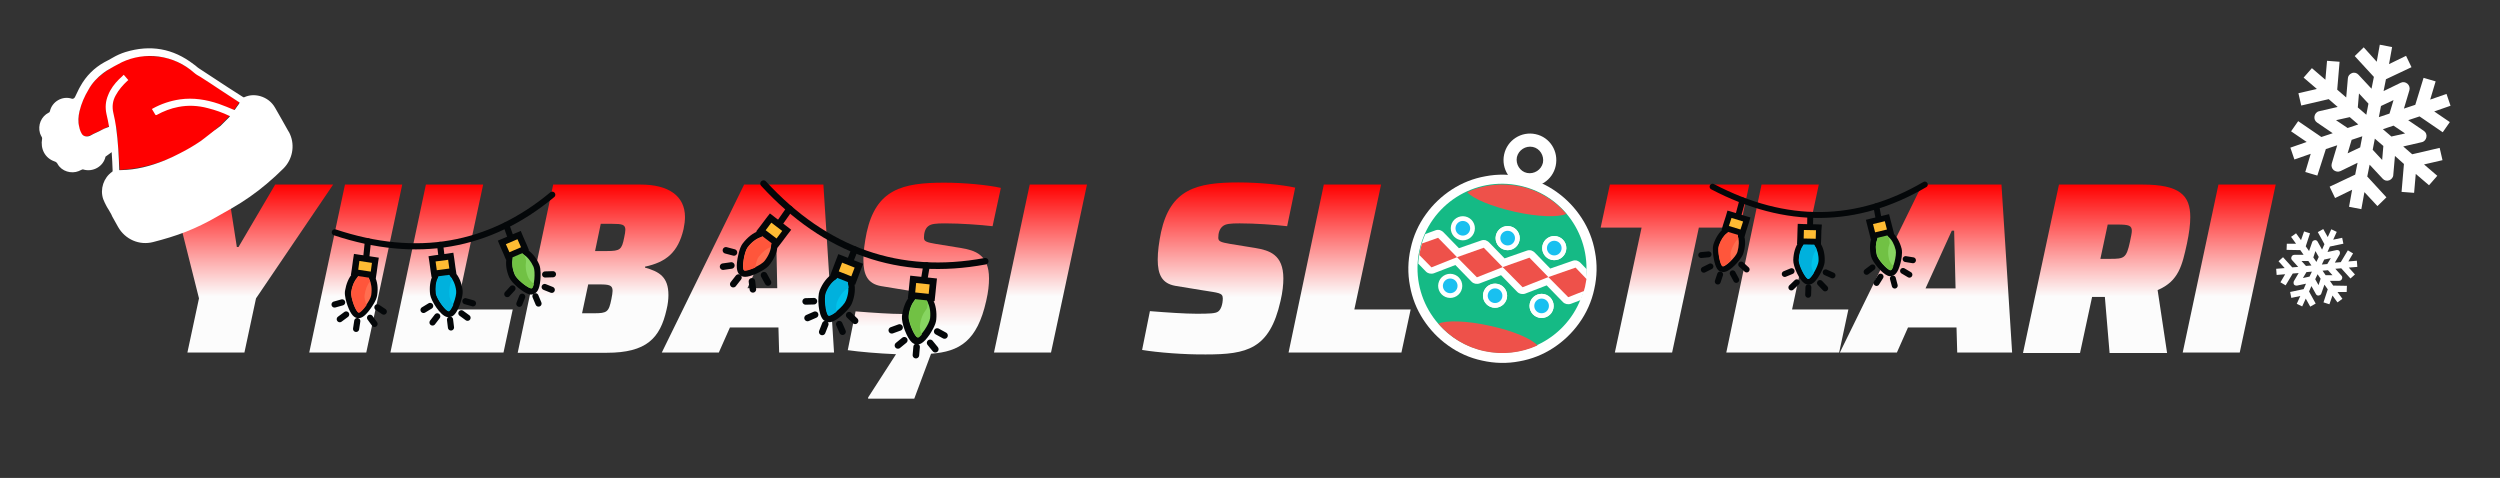 <?xml version="1.0" encoding="utf-8"?>
<!-- Generator: Adobe Illustrator 26.1.0, SVG Export Plug-In . SVG Version: 6.00 Build 0)  -->
<svg version="1.1" id="Layer_1" xmlns="http://www.w3.org/2000/svg" xmlns:xlink="http://www.w3.org/1999/xlink" x="0px" y="0px"
	 viewBox="0 0 1056.6 202" style="enable-background:new 0 0 1056.6 202;" xml:space="preserve">
<rect x="0" y="0" width="1056.6" height="202" fill="#333333" stroke="none"/>
<style type="text/css">
	.st0{fill:url(#SVGID_1_);}
	.st1{fill:url(#SVGID_00000004531676847951542400000018277861046883899542_);}
	.st2{fill:url(#SVGID_00000169533109982222228080000016774091653035339146_);}
	.st3{fill:url(#SVGID_00000054240519454606305560000017247755243387930815_);}
	.st4{fill:url(#SVGID_00000026157461839493302510000004556023373224543420_);}
	.st5{fill:url(#SVGID_00000000919850146324682640000017239563921954505646_);}
	.st6{fill:url(#SVGID_00000129167630567036702700000013945917784573917319_);}
	.st7{fill:url(#SVGID_00000041272971329393365490000017698268764188502461_);}
	.st8{fill:url(#SVGID_00000080171282218030371140000011887912232377499291_);}
	.st9{fill:url(#SVGID_00000023262267540207733960000001593863867580920482_);}
	.st10{fill:url(#SVGID_00000070086498064170047410000012096057722718791044_);}
	.st11{fill:url(#SVGID_00000081644057892042202430000001568706886344395139_);}
	.st12{fill:url(#SVGID_00000140007573864675606360000008694285792161579140_);}
	.st13{fill:url(#SVGID_00000083052201654984054810000013379892152588599460_);}
	.st14{fill:#FFFFFF;}
	.st15{fill:#FF0000;}
	.st16{fill:none;stroke:#040709;stroke-width:2.499;stroke-linecap:round;stroke-miterlimit:10;}
	.st17{fill:#87D561;}
	.st18{fill:#040709;}
	.st19{fill:#71C144;}
	.st20{fill:#FFBC33;}
	.st21{fill:#00C2EB;}
	.st22{fill:#00B1DD;}
	.st23{fill:#FF6E50;}
	.st24{fill:#FF563B;}
	.st25{fill:none;stroke:#040709;stroke-width:2.598;stroke-linecap:round;stroke-miterlimit:10;}
	.st26{fill:none;stroke:#040709;stroke-width:2.765;stroke-linecap:round;stroke-miterlimit:10;}
	.st27{fill:none;}
	.st28{fill:#15BA85;}
	.st29{fill:#EE514A;}
	.st30{fill:#19C0F0;}
</style>
<linearGradient id="SVGID_1_" gradientUnits="userSpaceOnUse" x1="106.417" y1="149.008" x2="106.417" y2="77.984">
	<stop  offset="0.334" style="stop-color:#FCFCFC"/>
	<stop  offset="1" style="stop-color:#FF0000"/>
</linearGradient>
<path class="st0" d="M84.1,126.1L72,78H96l4.1,26.4h0.7L116.3,78h24.5l-32.6,48.1l-4.9,22.9H79.2L84.1,126.1z"/>
<linearGradient id="SVGID_00000129898700097499240950000002510031343718761655_" gradientUnits="userSpaceOnUse" x1="150.302" y1="149.008" x2="150.302" y2="77.984">
	<stop  offset="0.334" style="stop-color:#FCFCFC"/>
	<stop  offset="1" style="stop-color:#FF0000"/>
</linearGradient>
<path style="fill:url(#SVGID_00000129898700097499240950000002510031343718761655_);" d="M145.8,78h24.2l-15.2,71h-24.1L145.8,78z"
	/>
<linearGradient id="SVGID_00000075138267433234553270000010873962497110509443_" gradientUnits="userSpaceOnUse" x1="190.866" y1="149.008" x2="190.866" y2="77.984">
	<stop  offset="0.334" style="stop-color:#FCFCFC"/>
	<stop  offset="1" style="stop-color:#FF0000"/>
</linearGradient>
<path style="fill:url(#SVGID_00000075138267433234553270000010873962497110509443_);" d="M180,78h24.2l-11.3,52.8h23.8l-3.9,18.2
	H165L180,78z"/>
<linearGradient id="SVGID_00000077304494319870086670000015235139036273552798_" gradientUnits="userSpaceOnUse" x1="254.142" y1="149.008" x2="254.142" y2="77.984">
	<stop  offset="0.334" style="stop-color:#FCFCFC"/>
	<stop  offset="1" style="stop-color:#FF0000"/>
</linearGradient>
<path style="fill:url(#SVGID_00000077304494319870086670000015235139036273552798_);" d="M233.8,78h37c11.6,0,18.7,4.7,18.7,13.7
	c0,1.5-0.2,3.2-0.6,5.1c-2.3,9.9-7.4,14-16.3,15.9v0.4c6.1,1.7,9.9,4,9.9,11.6c0,1.7-0.2,3.8-0.8,6.2c-2.7,12-8.4,18.2-25.3,18.2
	h-37.6L233.8,78z M251,132.4c5.6,0,6.3-0.5,7.4-6c0.3-1.5,0.5-2.7,0.5-3.5c0-2.3-1.3-2.7-5.4-2.7h-4.9l-2.6,12.2L251,132.4
	L251,132.4z M256.5,106.1c5.6,0,6.3-0.6,7.3-5.7c0.3-1.4,0.5-2.5,0.5-3.3c0-2.2-1.4-2.5-5.5-2.5h-4.9l-2.4,11.5H256.5z"/>
<linearGradient id="SVGID_00000145761921843634393850000012194679979669263235_" gradientUnits="userSpaceOnUse" x1="316.12" y1="149.008" x2="316.12" y2="77.984">
	<stop  offset="0.334" style="stop-color:#FCFCFC"/>
	<stop  offset="1" style="stop-color:#FF0000"/>
</linearGradient>
<path style="fill:url(#SVGID_00000145761921843634393850000012194679979669263235_);" d="M314.5,78H348l4.5,71h-23.2l-0.3-10.6
	h-20.5l-4.7,10.6h-24.1L314.5,78z M328.5,121.9L328,97.4h-1l-11.1,24.4H328.5z"/>
<linearGradient id="SVGID_00000166677622893353832720000013419216321027618717_" gradientUnits="userSpaceOnUse" x1="390.752" y1="168.544" x2="390.752" y2="77.31">
	<stop  offset="0.334" style="stop-color:#FCFCFC"/>
	<stop  offset="1" style="stop-color:#FF0000"/>
</linearGradient>
<path style="fill:url(#SVGID_00000166677622893353832720000013419216321027618717_);" d="M390.5,100.5c0,1.6,1.2,1.9,5.1,2.6
	l10.5,1.7c5.9,1,11.9,2.7,11.9,12.9c0,2.5-0.3,5.7-1.2,9.5c-3.8,16.9-11.2,21.4-23.3,22.3l-7.1,19h-19.5v-0.5l11.8-18.3
	c-7.4-0.3-15.4-1-20.4-1.7l3.3-16.4c7.4,0.6,15.1,1.1,19.7,1.1c5.5,0,8-0.1,9.1-0.9s2-3.1,2-5.6c0-2.4-1.8-2.3-8.5-3.4l-11.6-1.9
	c-5.5-1-7.4-4.6-7.4-11.1c0-3.3,0.5-7.2,1.4-11.6c4-18.1,14.9-21,32.7-21c8.7,0,18.7,1,24,2.2l-3.5,16.2c-5.1-0.6-13.5-1.2-20.1-1.2
	c-3.9,0-5.9,0.2-7.1,1.2C391,96.6,390.5,98.5,390.5,100.5z"/>
<linearGradient id="SVGID_00000000187853010043585750000001769775807703393957_" gradientUnits="userSpaceOnUse" x1="439.689" y1="149.008" x2="439.689" y2="77.984">
	<stop  offset="0.334" style="stop-color:#FCFCFC"/>
	<stop  offset="1" style="stop-color:#FF0000"/>
</linearGradient>
<path style="fill:url(#SVGID_00000000187853010043585750000001769775807703393957_);" d="M435.2,78h24.2l-15.2,71h-24.1L435.2,78z"
	/>
<linearGradient id="SVGID_00000132780475036644052660000009495640996035962039_" gradientUnits="userSpaceOnUse" x1="515.091" y1="149.874" x2="515.091" y2="77.214">
	<stop  offset="0.334" style="stop-color:#FCFCFC"/>
	<stop  offset="1" style="stop-color:#FF0000"/>
</linearGradient>
<path style="fill:url(#SVGID_00000132780475036644052660000009495640996035962039_);" d="M482.7,147.9l3.3-16.4
	c7.4,0.6,15.1,1.1,19.7,1.1c5.5,0,8-0.1,9.1-0.9c1.2-0.8,2-3.1,2-5.6c0-2.4-1.8-2.3-8.5-3.4l-11.6-1.9c-5.5-1-7.4-4.6-7.4-11.1
	c0-3.3,0.5-7.2,1.4-11.6c4-18.1,14.9-21,32.7-21c8.7,0,18.7,1,24,2.2L544,95.6c-5.1-0.6-13.5-1.2-20.1-1.2c-3.9,0-5.9,0.2-7.1,1.2
	c-1.4,1.1-1.9,2.9-1.9,4.9c0,1.6,1.2,1.9,5.1,2.6l10.5,1.7c5.9,1,11.9,2.7,11.9,12.9c0,2.5-0.3,5.7-1.2,9.5
	c-4.6,20.4-14.2,22.6-31.5,22.6C500.8,149.9,489.3,149,482.7,147.9z"/>
<linearGradient id="SVGID_00000023999913460796383720000002133371671148953748_" gradientUnits="userSpaceOnUse" x1="570.332" y1="149.008" x2="570.332" y2="77.984">
	<stop  offset="0.334" style="stop-color:#FCFCFC"/>
	<stop  offset="1" style="stop-color:#FF0000"/>
</linearGradient>
<path style="fill:url(#SVGID_00000023999913460796383720000002133371671148953748_);" d="M559.5,78h24.2l-11.3,52.8h23.8l-3.9,18.2
	h-47.7L559.5,78z"/>
<linearGradient id="SVGID_00000006680080781533192500000017780231702538579085_" gradientUnits="userSpaceOnUse" x1="707.856" y1="149.008" x2="707.856" y2="77.984">
	<stop  offset="0.334" style="stop-color:#FCFCFC"/>
	<stop  offset="1" style="stop-color:#FF0000"/>
</linearGradient>
<path style="fill:url(#SVGID_00000006680080781533192500000017780231702538579085_);" d="M693.8,96.2h-17.3l3.9-18.2h58.9l-3.9,18.2
	h-17.4L706.7,149h-24.2L693.8,96.2z"/>
<linearGradient id="SVGID_00000159461858979265815280000006835265534440864933_" gradientUnits="userSpaceOnUse" x1="755.302" y1="149.008" x2="755.302" y2="77.984">
	<stop  offset="0.334" style="stop-color:#FCFCFC"/>
	<stop  offset="1" style="stop-color:#FF0000"/>
</linearGradient>
<path style="fill:url(#SVGID_00000159461858979265815280000006835265534440864933_);" d="M744.5,78h24.2l-11.3,52.8h23.8l-3.9,18.2
	h-47.7L744.5,78z"/>
<linearGradient id="SVGID_00000088843442361407450190000014999619102691924116_" gradientUnits="userSpaceOnUse" x1="814.055" y1="149.008" x2="814.055" y2="77.984">
	<stop  offset="0.334" style="stop-color:#FCFCFC"/>
	<stop  offset="1" style="stop-color:#FF0000"/>
</linearGradient>
<path style="fill:url(#SVGID_00000088843442361407450190000014999619102691924116_);" d="M812.4,78h33.5l4.5,71h-23.2l-0.3-10.6
	h-20.5l-4.7,10.6h-24.1L812.4,78z M826.5,121.9l-0.6-24.4h-1l-11.1,24.4H826.5z"/>
<linearGradient id="SVGID_00000024715477917117855450000007095443717968834222_" gradientUnits="userSpaceOnUse" x1="890.371" y1="149.104" x2="890.371" y2="77.984">
	<stop  offset="0.334" style="stop-color:#FCFCFC"/>
	<stop  offset="1" style="stop-color:#FF0000"/>
</linearGradient>
<path style="fill:url(#SVGID_00000024715477917117855450000007095443717968834222_);" d="M870.2,78h35.3c15.7,0,20.2,4.5,20.2,13.8
	c0,3.1-0.5,6.8-1.4,11.1c-2,9.1-3.4,15.9-12.4,19.7l4,26.6h-24.3l-2-23.7h-1.8h-3.6l-5.1,23.7h-24.1L870.2,78z M891.9,109.4
	c5.9,0,6.8-0.3,8.3-7.2c0.4-2,0.8-3.7,0.8-4.6c0-2.3-1.3-2.7-6-2.7h-4.2l-3.1,14.5C887.7,109.4,891.9,109.4,891.9,109.4z"/>
<linearGradient id="SVGID_00000107557564550220520700000000123648623742701953_" gradientUnits="userSpaceOnUse" x1="942.148" y1="149.008" x2="942.148" y2="77.984">
	<stop  offset="0.334" style="stop-color:#FCFCFC"/>
	<stop  offset="1" style="stop-color:#FF0000"/>
</linearGradient>
<path style="fill:url(#SVGID_00000107557564550220520700000000123648623742701953_);" d="M937.6,78h24.2l-15.2,71h-24.1L937.6,78z"
	/>
<g>
	<path class="st14" d="M91,54.9c-0.8,0.7-1.5,1.3-2.3,1.9c0.6,0.8,1.3,1.5,1.8,2.3c0.8-0.7,1.5-1.3,2.4-1.9
		C92.4,56.3,91.7,55.7,91,54.9z"/>
	<path class="st14" d="M56.6,31.9c0.8-0.6,1.5-1.1,2.3-1.5c-0.5-0.9-1-1.7-1.4-2.6c-0.9,0.6-1.7,1.2-2.7,1.7
		C55.4,30.3,56,31.1,56.6,31.9z"/>
	<path class="st15" d="M101.2,43.2c0,0-3.2,4.8-5.6,7.2c-2.4,2.4-17.9,19.8-44.9,21.4c0,0-1.2-15.6-1.5-17.9l-3.1-0.5
		c0,0-2.2,1.1-5.5,2.6c-3.3,1.5-5.9,3.7-7.2-2.2s2-13.7,5.3-18.1s14.1-12,21.3-12c7.1,0.1,11.8-0.4,20.7,5.8
		C89.6,35.6,101.2,43.2,101.2,43.2z"/>
	<path class="st14" d="M23,68.2c0.7,0.2,1.1,0.6,1.4,1.2c1.7,3,5.7,4.2,8.9,2.9c0.5-0.2,0.9-0.5,1.3-0.6c0.1-0.1,0.4-0.1,0.5-0.1
		c4.1,1.3,8.6-1.2,9.5-5.4l1.8-1.3l0.8-0.6c0.2,2.6,0.3,5.2,0.4,7.8c0,0.2,0,0.4-0.2,0.5c-3.6,2.5-5.2,7.3-3.8,11.5
		c0.4,1.1,0.9,2,1.4,3c0.3,0.5,0.6,1.1,0.9,1.5c1.1,1.8,1.4,2.5,1.5,2.8c0,0.1,0.1,0.1,0.1,0.2c0.8,1.4,1.6,2.9,2.4,4.3
		c3,5.3,9,7.9,14.8,6.4c4.7-1.2,9.4-2.6,14-4.4c4.3-1.7,8.6-3.8,12.6-6.1c2.2-1.3,4.5-2.5,6.7-3.8c5.2-3,10.1-6.4,14.7-10.3
		c2.5-2.1,4.9-4.3,7.1-6.5c3.8-3.8,4.9-9.6,2.8-14.4c-0.2-0.5-0.5-1.1-0.8-1.5c-1.8-3.3-3.7-6.5-5.5-9.7c-1.4-2.5-3.6-4.2-6.4-5
		c-2.3-0.6-4.5-0.5-6.7,0.5c-0.1,0.1-0.3,0-0.5-0.1c-2.1-1.3-4.2-2.7-6.4-4.1c-4-2.7-8.2-5.3-12.2-8c-0.8-0.5-1.4-1.2-2.2-1.7
		C73.1,20.4,63.5,18.8,53,22c-1.9,0.6-3.7,1.4-5.4,2.4c-1.2,0.7-2.3,1.3-3.5,1.9c-4.3,2.4-7.7,5.8-10.1,10.1
		c-0.9,1.5-1.5,3.1-2.3,4.6c-0.3,0.6-0.9,0.9-1.4,0.7c-3.9-1.3-8.3,1.2-9.2,5.3c-0.1,0.3-0.2,0.5-0.5,0.6c-3.2,1.6-4.7,5.3-3.7,8.7
		c0.2,0.6,0.5,1.2,0.8,1.7c0.1,0.2,0.1,0.4,0.1,0.6C17,62.9,19,66.8,23,68.2z M33.5,53.7c-0.6-2.3-0.4-4.5,0.1-6.7
		c0.8-3.3,2.1-6.3,3.8-9.1c1.5-2.8,3.7-5.1,6.2-7c0.5-0.4,1-0.7,1.4-1c2.2-1.3,4.3-2.5,6.5-3.6c4.9-2.3,10.2-3.1,15.6-2.4
		c5.7,0.8,10.7,3.1,15,6.9c0.8,0.7,1.7,1.2,2.6,1.7c2.7,1.7,5.4,3.5,8.1,5.3c2.7,1.7,5.4,3.6,8.1,5.3c0.1,0.1,0.2,0.2,0.4,0.3
		c-0.4,0.6-0.7,1.2-1.1,1.6c-0.3,0.4-0.6,0.9-0.9,1.3c-0.1,0.2-0.3,0.2-0.5,0.1c-2.1-0.9-4.1-1.7-6.3-2.5
		c-5.3-1.8-10.8-2.7-16.4-1.9c-4.1,0.6-8,1.9-11.6,3.9c-0.3,0.1-0.3,0.3-0.1,0.5c0.4,0.7,0.8,1.3,1.2,2c0.2,0.3,0.3,0.3,0.6,0.2
		c2.9-1.6,6-2.8,9.2-3.4c4.1-0.8,8.3-0.6,12.4,0.5c3.2,0.8,6.3,1.9,9.2,3.3c0,0,0.1,0,0.2,0.1c-0.1,0.2-0.3,0.3-0.4,0.5
		c-1.4,1.4-2.8,2.8-3.6,3.6c-2.3,1.7-6.9,5.3-6.9,5.3c-0.6,0.4-1.1,0.8-1.6,1.2c-2.8,1.9-5.7,3.6-8.7,5.1c-2.1,1.1-4.2,2.1-6.4,3
		c-6,2.4-12,4-18.5,4.1c-0.2,0-0.4,0-0.6,0c0,0,0,0-0.1,0c0-0.1,0-0.1,0-0.2c-0.2-6-0.5-11.8-1.3-17.7c-0.3-2.1-0.7-4.2-1.2-6.3
		c-0.6-2.6-0.3-5.1,1-7.4c1.3-2.4,3-4.3,4.9-6.1c0.1-0.1,0.3-0.2,0.4-0.3c0,0,0,0,0-0.1c-0.6-0.8-1.3-1.4-1.9-2.2
		c-0.7,0.7-1.3,1.3-2,1.9c-1.9,1.9-3.6,4.1-4.6,6.7c-1.1,2.6-1.3,5.2-0.7,8c0.4,1.7,0.8,3.6,1.1,5.4L44,54.4
		c-0.1-0.1-0.3,0.3-0.4,0.2c-0.1,0.1-0.3,0.1-0.4,0.2c-1.5,0.9-3.3,1.5-4.8,2.4c-1.3,0.8-3.1,0.6-3.8-0.6
		C34,55.6,33.7,54.7,33.5,53.7z"/>
</g>
<path class="st14" d="M977.1,28.8l-3.5,4l5.6,4.8l-7.8,1.8l1.2,5.2l11.6-2.7l3.8,3.3l-7.8,1.8c-1.1,0.2-1.8,1.1-2,2.1
	c-0.2,1.1,0.2,2.1,1.1,2.7l6.6,4.5l-4.8,1.6l-9.8-6.7l-3,4.3l6.6,4.5l-6.9,2.4l1.7,5l6.9-2.4l-2.3,7.7l5.1,1.5L983,63l4.8-1.6
	l-2.3,7.7c-0.3,1,0,2.1,0.8,2.8c0.4,0.3,0.8,0.5,1.3,0.6c0.6,0.1,1.2,0,1.6-0.2l7.2-3.5l-1,5l-10.8,5.1l2.3,4.8l7.2-3.5l-1.3,7.2
	l5.2,1l1.3-7.2l5.5,5.9l3.8-3.7l-8.1-8.8l1-5l5.5,5.9c0.7,0.8,1.8,1.1,2.8,0.7c1-0.4,1.7-1.3,1.7-2.3l0.7-8l3.8,3.4l-1,11.8l5.3,0.4
	l0.7-8l5.6,4.8l3.5-4l-5.6-4.8l7.8-1.8l-1.2-5.2l-11.6,2.7l-3.8-3.3l7.8-1.8c1.1-0.2,1.8-1.1,2-2.1c0.2-1.1-0.2-2.1-1.1-2.7
	l-6.6-4.5l4.8-1.6l9.8,6.7l3-4.3l-6.6-4.5l6.9-2.4l-1.7-5l-6.9,2.4l2.3-7.7l-5.1-1.5l-3.5,11.4l-4.8,1.6l2.3-7.7
	c0.3-1,0-2.1-0.8-2.8c-0.8-0.7-1.9-0.9-2.9-0.4l-7.2,3.5l1-5l10.8-5.1l-2.3-4.8l-7.2,3.5l1.3-7.2l-5.2-1l-1.3,7.2L999,20l-3.8,3.7
	l8.1,8.8l-1,5l-5.5-5.9c-0.7-0.8-1.8-1.1-2.8-0.7c-1,0.4-1.7,1.3-1.7,2.3l-0.7,8l-3.8-3.3l1-11.8l-5.3-0.4l-0.7,8L977.1,28.8z
	 M987.3,50.8l5.8-1.3l3.6,3.1l-4.5,1.5L987.3,50.8z M992.2,64.8l1.7-5.7l4.5-1.5l-0.9,4.7L992.2,64.8z M1006.8,67.6l-4-4.3l0.9-4.7
	l3.6,3.1L1006.8,67.6z M1016.5,56.4l-5.8,1.3l-3.6-3.1l4.5-1.5L1016.5,56.4z M1011.6,42.3l-1.7,5.7l-4.5,1.5l0.9-4.7L1011.6,42.3z
	 M997,39.5l4,4.3l-0.9,4.7l-3.6-3.1L997,39.5z"/>
<path class="st14" d="M970.4,98.6l-2.1,1.5l2.1,2.9l-3.9,0l-0.1,2.6l5.8,0.1l1.4,2l-3.9,0c-0.5,0-1,0.3-1.2,0.8s-0.2,1,0.2,1.4
	l2.6,2.9l-2.5,0.2l-3.9-4.3l-1.9,1.7l2.6,2.9l-3.6,0.3l0.2,2.6l3.6-0.3l-2,3.4l2.2,1.3l3-5l2.5-0.2l-2,3.4c-0.2,0.4-0.2,1,0,1.4
	c0.1,0.2,0.3,0.3,0.5,0.4c0.3,0.1,0.5,0.1,0.8,0.1l3.8-0.8l-1,2.3l-5.7,1.2l0.5,2.5l3.8-0.8l-1.5,3.3l2.3,1.1l1.5-3.3l1.9,3.4
	l2.3-1.3l-2.8-5.1l1-2.3l1.9,3.4c0.2,0.4,0.7,0.7,1.2,0.6c0.5-0.1,1-0.4,1.1-0.9l1.3-3.7l1.4,2l-1.8,5.5l2.5,0.8l1.3-3.7l2.1,2.9
	l2.1-1.5l-2.1-2.9l3.9,0l0.1-2.6l-5.8-0.1l-1.4-2l3.9,0c0.5,0,1-0.3,1.2-0.8c0.2-0.5,0.2-1-0.2-1.4l-2.6-2.9l2.5-0.2l3.9,4.3
	l1.9-1.7l-2.6-2.9l3.6-0.3l-0.2-2.6l-3.6,0.3l2-3.4l-2.2-1.3l-3,5l-2.5,0.2l2-3.4c0.2-0.4,0.2-1,0-1.4s-0.8-0.6-1.3-0.5l-3.8,0.8
	l1-2.3l5.7-1.2l-0.5-2.5l-3.8,0.8l1.5-3.3l-2.3-1.1l-1.5,3.3l-1.9-3.4l-2.3,1.3l2.8,5.1l-1,2.3l-1.9-3.4c-0.2-0.4-0.7-0.7-1.2-0.6
	c-0.5,0.1-1,0.4-1.1,0.9l-1.3,3.7l-1.4-2l1.8-5.5l-2.5-0.8l-1.3,3.7L970.4,98.6z M972.7,110.3l2.9,0l1.3,1.9l-2.3,0.2L972.7,110.3z
	 M973.3,117.5l1.5-2.5l2.3-0.2l-1,2.1L973.3,117.5z M979.9,120.5l-1.4-2.5l1-2.1l1.3,1.9L979.9,120.5z M985.8,116.3l-2.9,0l-1.3-1.9
	l2.3-0.2L985.8,116.3z M985.1,109.1l-1.5,2.5l-2.3,0.2l1-2.1L985.1,109.1z M978.6,106.1l1.4,2.5l-1,2.1l-1.3-1.9L978.6,106.1z"/>
<g>
	<g>
		<line class="st16" x1="736.4" y1="84.7" x2="734" y2="93.6"/>
		<line class="st16" x1="765.1" y1="90.8" x2="765" y2="96.3"/>
		<line class="st16" x1="793" y1="87.2" x2="794.3" y2="94.1"/>
		<g>
			<path class="st17" d="M798.3,115.3c-2-0.8-5.7-5.1-6.2-7.3c-0.7-2.6-0.6-5.3,0.2-7.3c0.1-0.2,0.1-0.4,0-0.6l-0.9-3.5l6.3-1.6
				l0.9,3.5c0,0.2,0.2,0.4,0.3,0.5c1.6,1.3,2.9,3.6,3.6,6.3c0.4,1.8-0.3,4.7-0.5,5.6c-1,4.1-2.1,4.3-2.5,4.4
				C799.1,115.5,798.7,115.5,798.3,115.3L798.3,115.3z"/>
			<path class="st18" d="M796.8,96.7l0.6,2.2c0.1,0.5,0.4,0.9,0.7,1.2c1.4,1.1,2.5,3.1,3.1,5.6c0.5,2.2-1.1,8.2-2.1,8.5
				c-0.1,0-0.2,0-0.4,0c-1.5-0.6-5-4.5-5.5-6.4c-0.6-2.5-0.5-4.8,0.1-6.4c0.2-0.4,0.2-0.9,0.1-1.3l-0.6-2.2L796.8,96.7 M798.6,93.7
				l-2.4,0.6l-3.9,1l-2.4,0.6l0.6,2.4l0.5,2.2c-0.8,2.2-0.9,5-0.2,7.9c0.7,2.6,4.7,7.2,7,8.1c0.7,0.3,1.3,0.3,1.9,0.1
				c1.1-0.3,2.4-1.1,3.5-5.3c0.3-1.2,1-4.2,0.5-6.2c-0.7-2.8-2.2-5.4-3.9-6.9l-0.5-2.2L798.6,93.7L798.6,93.7z"/>
		</g>
		<g>
			<path class="st19" d="M798.4,109.7c-0.6-2.5-0.5-4.8,0.1-6.4c0.2-0.4,0.2-0.9,0.1-1.3l-0.4-1.7c-0.1,0-0.1-0.1-0.1-0.1
				c-0.4-0.3-0.6-0.7-0.7-1.2l-0.6-2.2l-3.9,1l0.6,2.2c0.1,0.5,0.1,0.9-0.1,1.3c-0.7,1.6-0.8,4-0.1,6.4c0.5,2,4.8,6.7,5.9,6.5
				c0.3-0.1,0.7-0.7,1-1.6C799.3,111.6,798.6,110.5,798.4,109.7z"/>
		</g>
		<g>
			
				<rect x="790.7" y="92.9" transform="matrix(0.97 -0.244 0.244 0.97 0.65 197.054)" class="st20" width="7.7" height="6.1"/>
			<path class="st18" d="M796.6,93.5l0.9,3.5l-5,1.2l-0.9-3.5L796.6,93.5 M798.4,90.5l-2.4,0.6l-5,1.2l-2.4,0.6l0.6,2.4l0.9,3.5
				l0.6,2.4l2.4-0.6l5-1.2l2.4-0.6l-0.6-2.4l-0.9-3.5L798.4,90.5L798.4,90.5z"/>
		</g>
		<g>
			<g>
				<line class="st16" x1="800" y1="117.7" x2="800.8" y2="120.7"/>
			</g>
			<g>
				<line class="st16" x1="794.8" y1="116.9" x2="793.1" y2="119.6"/>
			</g>
			<g>
				<line class="st16" x1="804.3" y1="114.5" x2="807" y2="116.1"/>
			</g>
			<g>
				<line class="st16" x1="791.4" y1="113" x2="788.9" y2="114.9"/>
			</g>
			<g>
				<line class="st16" x1="805.4" y1="109.5" x2="808.5" y2="110"/>
			</g>
		</g>
	</g>
	<g>
		<g>
			<path class="st21" d="M763.7,119c-2-0.8-4.6-6.8-4.6-9c0.1-2.8,0.8-5.3,2.1-6.9c0.1-0.1,0.2-0.3,0.2-0.5l0.1-3.6l6.5,0.2
				l-0.1,3.6c0,0.2,0,0.4,0.2,0.5c1.2,1.7,1.8,4.3,1.8,7c0,1.8-1.5,4.5-2,5.3c-2.1,3.6-3.2,3.6-3.6,3.6
				C764.1,119.1,763.9,119.1,763.7,119L763.7,119z"/>
			<path class="st18" d="M766.8,100.4l-0.1,2.4c0,0.5,0.1,0.9,0.4,1.3c1,1.5,1.6,3.7,1.5,6.2c-0.1,2.2-3.2,7.6-4.4,7.6
				c-0.1,0-0.1,0-0.2-0.1c-1.2-0.5-3.8-5.7-3.8-7.8c0.1-2.5,0.8-4.8,1.8-6.2c0.3-0.4,0.4-0.8,0.4-1.3l0.1-2.4L766.8,100.4
				 M769.4,97.9l-2.5-0.1l-4-0.1l-2.5-0.1l-0.1,2.5l-0.1,2.2c-1.4,1.9-2.2,4.6-2.3,7.6c-0.1,2.5,2.6,9.1,5.4,10.2
				c0.3,0.1,0.6,0.2,1,0.2c1.1,0,2.6-0.4,4.8-4.2c0.6-1.1,2.1-3.8,2.1-5.8c0.1-3-0.6-5.7-1.9-7.6l0.1-2.2L769.4,97.9L769.4,97.9z"/>
		</g>
		<g>
			<path class="st22" d="M765.6,112.1c0.1-2.5,0.8-4.8,1.8-6.2c0.1-0.2,0.3-0.4,0.3-0.7c-0.2-0.4-0.4-0.9-0.7-1.2
				c-0.3-0.4-0.4-0.8-0.4-1.3l0.1-2.4l-4-0.1l-0.1,2.4c0,0.5-0.2,0.9-0.4,1.3c-1.1,1.4-1.8,3.6-1.8,6.2c0,2.1,2.8,7.8,3.9,7.8
				c0.5,0,1.3-1,2.2-2.4C766,114.2,765.6,112.9,765.6,112.1z"/>
		</g>
		<g>
			
				<rect x="761.8" y="95.2" transform="matrix(2.659444e-02 -1 1 2.659444e-02 645.542 860.943)" class="st20" width="6.1" height="7.7"/>
			<path class="st18" d="M767.5,97.3l-0.1,3.6l-5.1-0.1l0.1-3.6L767.5,97.3 M770,94.9l-2.5-0.1l-5.2-0.1l-2.5-0.1l-0.1,2.5l-0.1,3.6
				l-0.1,2.5l2.5,0.1l5.1,0.1l2.5,0.1l0.1-2.5l0.1-3.6L770,94.9L770,94.9z"/>
		</g>
		<g>
			<g>
				<line class="st16" x1="764.3" y1="121.4" x2="764.2" y2="124.6"/>
			</g>
			<g>
				<line class="st16" x1="759.4" y1="119.3" x2="757.1" y2="121.5"/>
			</g>
			<g>
				<line class="st16" x1="769.2" y1="119.6" x2="771.4" y2="121.9"/>
			</g>
			<g>
				<line class="st16" x1="757.2" y1="114.6" x2="754.3" y2="115.8"/>
			</g>
			<g>
				<line class="st16" x1="771.6" y1="115.1" x2="774.5" y2="116.4"/>
			</g>
		</g>
	</g>
	<g>
		<g>
			<path class="st23" d="M727.6,113.7c-2.1-0.8-3-7.9-2.4-10.1c0.8-2.6,2.2-4.9,3.9-6c0.2-0.1,0.3-0.3,0.3-0.5l1.1-3.4l6.2,1.9
				l-1.1,3.4c-0.1,0.2,0,0.4,0,0.6c0.7,2,0.6,4.6-0.2,7.2c-0.6,1.8-2.7,3.9-3.3,4.5c-3,2.9-4.1,2.5-4.5,2.4L727.6,113.7z"/>
			<path class="st18" d="M735.2,96.4l-0.7,2.2c-0.1,0.4-0.1,0.9,0,1.4c0.6,1.6,0.5,4-0.2,6.5c-0.6,2.1-5.2,6.4-6.2,6.1l0,0
				c-1.1-0.4-2.2-6.6-1.6-8.6c0.8-2.4,2-4.4,3.5-5.4c0.3-0.3,0.6-0.7,0.8-1.1l0.7-2.2L735.2,96.4 M738.3,94.8L736,94l-3.8-1.2
				l-2.4-0.7l-0.7,2.4l-0.6,2.1c-1.8,1.4-3.4,3.8-4.3,6.6c-0.6,1.9-0.1,4.9,0.1,6.1c0.8,4.2,1.9,5.2,3,5.5l0.1,0l0.1,0
				c1.1,0.4,2.6,0.3,5.7-2.7c0.9-0.9,3-3.1,3.6-5c0.9-2.8,1-5.7,0.2-7.9l0.6-2.1L738.3,94.8L738.3,94.8z"/>
		</g>
		<g>
			<path class="st24" d="M731.6,106c0.7-2.2,1.9-4.1,3.1-5.2c-0.1-0.3-0.1-0.6-0.2-0.8c-0.1-0.4-0.1-0.9,0-1.4l0.7-2.2l-3.8-1.2
				l-0.7,2.2c-0.1,0.4-0.4,0.9-0.8,1.1c-1.4,1-2.7,3-3.5,5.4c-0.7,2,0.6,8.3,1.6,8.6c0.5,0.1,2.1-1,3.6-2.5
				C731.4,108.5,731.3,106.8,731.6,106z"/>
		</g>
		<g>
			
				<rect x="730.6" y="90.7" transform="matrix(0.298 -0.955 0.955 0.298 425.143 766.831)" class="st20" width="6.1" height="7.7"/>
			<path class="st18" d="M736.7,93.6l-1.1,3.4l-4.9-1.5l1.1-3.4L736.7,93.6 M739.8,91.9l-2.4-0.7l-4.9-1.5l-2.4-0.7l-0.7,2.4
				l-1.1,3.4l-0.7,2.4l2.4,0.7l4.9,1.5l2.4,0.7l0.7-2.4l1.1-3.4L739.8,91.9L739.8,91.9z"/>
		</g>
		<g>
			<g>
				<line class="st16" x1="727" y1="116" x2="726" y2="119"/>
			</g>
			<g>
				<line class="st16" x1="722.9" y1="112.6" x2="720.1" y2="114"/>
			</g>
			<g>
				<line class="st16" x1="732.3" y1="115.5" x2="733.8" y2="118.3"/>
			</g>
			<g>
				<line class="st16" x1="722.1" y1="107.5" x2="719" y2="107.8"/>
			</g>
			<g>
				<line class="st16" x1="735.9" y1="111.8" x2="738.2" y2="113.9"/>
			</g>
		</g>
	</g>
	<g>
		<path class="st16" d="M723.8,78.9c31.1,16.3,61,15.9,89.7-0.9"/>
	</g>
</g>
<g>
	<g>
		<line class="st25" x1="155.5" y1="102" x2="154.5" y2="111.6"/>
		<line class="st25" x1="186" y1="103.5" x2="186.7" y2="109.1"/>
		<line class="st25" x1="214" y1="95.2" x2="216.4" y2="102"/>
		<g>
			<path class="st17" d="M224.1,123.1c-2.1-0.4-6.7-4.3-7.6-6.4c-1.1-2.6-1.5-5.3-1-7.5c0-0.2,0-0.4-0.1-0.6l-1.5-3.4l6.2-2.7
				l1.5,3.4c0.1,0.2,0.2,0.3,0.4,0.4c1.9,1.1,3.6,3.2,4.7,5.8c0.8,1.8,0.5,4.9,0.4,5.8c-0.4,4.3-1.5,4.8-1.9,5
				C224.9,123.2,224.5,123.2,224.1,123.1L224.1,123.1z"/>
			<path class="st18" d="M219.4,104.3l1,2.2c0.2,0.5,0.5,0.8,0.9,1.1c1.6,0.9,3.1,2.8,4.2,5.2c0.9,2.1,0.3,8.6-0.8,9
				c-0.1,0-0.2,0.1-0.4,0c-1.6-0.3-5.9-3.8-6.7-5.6c-1.1-2.5-1.3-4.9-1-6.6c0.1-0.5,0.1-0.9-0.1-1.4l-1-2.2L219.4,104.3
				 M220.8,100.9l-2.4,1l-3.8,1.7l-2.4,1l1,2.4l0.9,2.1c-0.5,2.4-0.1,5.3,1.1,8.1c1.1,2.5,6,6.6,8.5,7.2c0.7,0.2,1.4,0.1,2-0.2
				c1.1-0.5,2.3-1.5,2.7-6c0.1-1.3,0.3-4.5-0.5-6.4c-1.2-2.8-3.1-5.1-5.2-6.4l-0.9-2.1L220.8,100.9L220.8,100.9z"/>
		</g>
		<g>
			<path class="st19" d="M223.3,117.4c-1.1-2.5-1.3-4.9-1-6.6c0.1-0.5,0.1-0.9-0.1-1.4l-0.7-1.7c-0.1,0-0.1-0.1-0.2-0.1
				c-0.4-0.3-0.8-0.6-0.9-1.1l-1-2.2l-3.8,1.7l1,2.2c0.2,0.5,0.2,0.9,0.1,1.4c-0.4,1.7-0.1,4.2,1,6.6c0.9,2,6,6.1,7.1,5.7
				c0.3-0.1,0.6-0.8,0.8-1.8C224.5,119.1,223.6,118.1,223.3,117.4z"/>
		</g>
		<g>
			
				<rect x="213" y="100.7" transform="matrix(0.918 -0.397 0.397 0.918 -23.386 94.614)" class="st20" width="8" height="6.4"/>
			<path class="st18" d="M218.7,101.1l1.5,3.4l-4.9,2.1l-1.5-3.4L218.7,101.1 M220.1,97.6l-2.4,1l-4.9,2.1l-2.4,1l1,2.4l1.5,3.4
				l1,2.4l2.4-1l4.9-2.1l2.4-1l-1-2.4l-1.5-3.4L220.1,97.6L220.1,97.6z"/>
		</g>
		<g>
			<g>
				<line class="st25" x1="226.3" y1="125.2" x2="227.6" y2="128.3"/>
			</g>
			<g>
				<line class="st25" x1="220.7" y1="125.4" x2="219.5" y2="128.4"/>
			</g>
			<g>
				<line class="st25" x1="230.2" y1="121.3" x2="233.2" y2="122.5"/>
			</g>
			<g>
				<line class="st25" x1="216.6" y1="121.9" x2="214.4" y2="124.3"/>
			</g>
			<g>
				<line class="st25" x1="230.4" y1="116" x2="233.7" y2="115.9"/>
			</g>
		</g>
	</g>
	<g>
		<g>
			<path class="st21" d="M189.2,132.7c-2.1-0.4-5.9-6.2-6.2-8.4c-0.4-2.9,0-5.5,1-7.5c0.1-0.2,0.1-0.4,0.1-0.6l-0.5-3.7l6.7-0.9
				l0.5,3.7c0,0.2,0.1,0.4,0.2,0.5c1.5,1.6,2.6,4.1,3,6.9c0.3,1.9-0.8,4.9-1.1,5.7c-1.6,4-2.7,4.2-3.1,4.3
				C189.7,132.7,189.4,132.8,189.2,132.7L189.2,132.7z"/>
			<path class="st18" d="M189.3,113.1l0.3,2.4c0.1,0.5,0.3,0.9,0.6,1.3c1.3,1.3,2.3,3.5,2.6,6.1c0.3,2.3-2,8.4-3.2,8.5
				c-0.1,0-0.1,0-0.2,0c-1.4-0.3-4.9-5.3-5.2-7.3c-0.3-2.6,0-5.1,0.9-6.7c0.2-0.4,0.3-0.9,0.2-1.4l-0.3-2.4L189.3,113.1
				 M191.5,110.1l-2.6,0.4l-4.1,0.6l-2.6,0.4l0.4,2.6l0.3,2.3c-1.1,2.1-1.5,5.1-1.1,8.1c0.4,2.6,4.2,8.9,7.2,9.5
				c0.3,0.1,0.7,0.1,1.1,0c1.2-0.2,2.6-0.9,4.2-5.1c0.4-1.2,1.5-4.2,1.2-6.4c-0.4-3-1.6-5.8-3.3-7.5l-0.3-2.3L191.5,110.1
				L191.5,110.1z"/>
		</g>
		<g>
			<path class="st22" d="M190,125.3c-0.3-2.6,0-5.1,0.9-6.7c0.1-0.2,0.2-0.5,0.2-0.7c-0.3-0.4-0.6-0.8-0.9-1.1
				c-0.3-0.4-0.5-0.8-0.6-1.3l-0.3-2.4l-4.1,0.6l0.3,2.4c0.1,0.5,0,0.9-0.2,1.4c-0.9,1.6-1.2,4-0.9,6.7c0.3,2.2,4.1,7.5,5.3,7.4
				c0.5-0.1,1.2-1.3,1.9-2.8C190.7,127.4,190.1,126.1,190,125.3z"/>
		</g>
		<g>
			
				<rect x="183.1" y="108.8" transform="matrix(0.991 -0.134 0.134 0.991 -13.326 26.096)" class="st20" width="8" height="6.4"/>
			<path class="st18" d="M189.4,109.8l0.5,3.7l-5.3,0.7l-0.5-3.7L189.4,109.8 M191.6,106.8l-2.6,0.4l-5.3,0.7l-2.6,0.4l0.4,2.6
				l0.5,3.7l0.4,2.6l2.6-0.4l5.3-0.7l2.6-0.4l-0.4-2.6l-0.5-3.7L191.6,106.8L191.6,106.8z"/>
		</g>
		<g>
			<g>
				<line class="st25" x1="190.2" y1="135.1" x2="190.6" y2="138.4"/>
			</g>
			<g>
				<line class="st25" x1="184.8" y1="133.7" x2="182.8" y2="136.3"/>
			</g>
			<g>
				<line class="st25" x1="195" y1="132.4" x2="197.6" y2="134.3"/>
			</g>
			<g>
				<line class="st25" x1="181.8" y1="129.3" x2="179" y2="131"/>
			</g>
			<g>
				<line class="st25" x1="196.7" y1="127.3" x2="199.9" y2="128.2"/>
			</g>
		</g>
	</g>
	<g>
		<g>
			<path class="st23" d="M151.3,133.3c-2.3-0.5-4.4-7.6-4.1-10c0.4-2.8,1.5-5.4,3-6.9c0.1-0.1,0.2-0.3,0.2-0.5l0.5-3.7l6.7,0.9
				l-0.5,3.7c0,0.2,0,0.4,0.1,0.6c1,1.9,1.4,4.6,1,7.5c-0.3,1.9-2.1,4.5-2.6,5.2c-2.6,3.5-3.8,3.3-4.2,3.2L151.3,133.3z"/>
			<path class="st18" d="M156.2,114.2l-0.3,2.4c0,0.5,0,1,0.2,1.4c0.8,1.6,1.2,4,0.8,6.7c-0.3,2.3-4.3,7.5-5.4,7.3l0,0
				c-1.2-0.2-3.4-6.4-3.1-8.6c0.4-2.6,1.4-4.8,2.6-6.2c0.3-0.3,0.5-0.8,0.6-1.3l0.3-2.4L156.2,114.2 M159.1,112l-2.6-0.4l-4.1-0.6
				l-2.6-0.4l-0.4,2.6l-0.3,2.3c-1.7,1.7-2.8,4.5-3.3,7.5c-0.3,2.1,0.7,5,1.1,6.2c1.5,4.1,2.9,5,4,5.2l0.1,0l0.1,0
				c1.2,0.2,2.7-0.1,5.4-3.8c0.7-1,2.6-3.6,2.9-5.8c0.5-3,0.1-6-1.1-8.1l0.3-2.3L159.1,112L159.1,112z"/>
		</g>
		<g>
			<path class="st24" d="M154.1,124.7c0.3-2.4,1.2-4.5,2.3-5.8c-0.1-0.3-0.2-0.6-0.4-0.8c-0.2-0.4-0.3-0.9-0.2-1.4l0.3-2.4l-4.1-0.6
				l-0.3,2.4c0,0.5-0.3,0.9-0.6,1.3c-1.3,1.3-2.3,3.5-2.6,6.2c-0.3,2.2,2,8.4,3.1,8.6c0.6,0.1,2-1.4,3.3-3.2
				C154.3,127.3,153.9,125.6,154.1,124.7z"/>
		</g>
		<g>
			
				<rect x="151.1" y="108.6" transform="matrix(0.141 -0.99 0.99 0.141 21.177 249.495)" class="st20" width="6.4" height="8"/>
			<path class="st18" d="M157.2,111.1l-0.5,3.7l-5.3-0.8l0.5-3.7L157.2,111.1 M160.1,108.9l-2.6-0.4l-5.3-0.8l-2.6-0.4l-0.4,2.6
				l-0.5,3.7l-0.4,2.6l2.6,0.4l5.3,0.8l2.6,0.4l0.4-2.6l0.5-3.7L160.1,108.9L160.1,108.9z"/>
		</g>
		<g>
			<g>
				<line class="st25" x1="151" y1="135.7" x2="150.5" y2="139"/>
			</g>
			<g>
				<line class="st25" x1="146.3" y1="132.9" x2="143.6" y2="134.9"/>
			</g>
			<g>
				<line class="st25" x1="156.4" y1="134.3" x2="158.3" y2="136.9"/>
			</g>
			<g>
				<line class="st25" x1="144.6" y1="127.8" x2="141.4" y2="128.7"/>
			</g>
			<g>
				<line class="st25" x1="159.5" y1="129.9" x2="162.2" y2="131.7"/>
			</g>
		</g>
	</g>
	<g>
		<path class="st25" d="M141.5,98.2c34.6,11.5,65.3,6.2,91.9-15.9"/>
	</g>
</g>
<g>
	<g>
		<line class="st26" x1="333.7" y1="88.3" x2="327.8" y2="96.7"/>
		<line class="st26" x1="361.2" y1="105.5" x2="359" y2="111.1"/>
		<line class="st26" x1="391.6" y1="112.2" x2="390.3" y2="119.9"/>
		<g>
			<path class="st17" d="M386.5,143.4c-1.8-1.5-4-7.4-3.8-9.9c0.3-3,1.4-5.7,2.9-7.5c0.1-0.1,0.2-0.4,0.3-0.6l0.4-3.9l7.2,0.7
				l-0.4,3.9c0,0.2,0,0.4,0.1,0.6c1.2,2,1.7,4.8,1.4,7.9c-0.2,2-2.1,4.8-2.6,5.6c-2.6,3.8-3.8,3.7-4.3,3.7
				C387.3,144,386.8,143.8,386.5,143.4L386.5,143.4z"/>
			<path class="st18" d="M391.9,123.5l-0.3,2.5c0,0.5,0.1,1,0.3,1.5c1,1.7,1.5,4.2,1.2,7c-0.3,2.5-4.2,8.1-5.4,8
				c-0.1,0-0.3-0.1-0.4-0.2c-1.3-1.2-3.5-6.6-3.3-8.7c0.3-2.9,1.3-5.2,2.5-6.7c0.3-0.4,0.6-0.8,0.6-1.3l0.3-2.5L391.9,123.5
				 M395,121.1l-2.8-0.3l-4.4-0.4l-2.8-0.3l-0.3,2.8l-0.3,2.5c-1.7,1.9-2.8,4.9-3.2,8.2c-0.3,2.9,2.1,9.3,4.2,11.1
				c0.6,0.5,1.2,0.8,1.9,0.9c1.3,0.1,2.9-0.3,5.6-4.2c0.7-1.1,2.6-4,2.8-6.3c0.3-3.2-0.2-6.4-1.5-8.6l0.3-2.5L395,121.1L395,121.1z"
				/>
		</g>
		<g>
			<path class="st19" d="M388.8,137.7c0.3-2.9,1.3-5.2,2.5-6.7c0.3-0.4,0.6-0.8,0.6-1.3l0.2-1.9c0,0-0.1-0.1-0.1-0.2
				c-0.3-0.5-0.4-1-0.3-1.5l0.3-2.5l-4.4-0.4l-0.3,2.5c0,0.5-0.3,1-0.6,1.3c-1.3,1.4-2.3,3.9-2.5,6.7c-0.2,2.3,2.5,8.8,3.7,9
				c0.4,0.1,1-0.5,1.7-1.3C389,140,388.7,138.5,388.8,137.7z"/>
		</g>
		<g>
			
				<rect x="386.5" y="117.6" transform="matrix(9.998962e-02 -0.995 0.995 9.998962e-02 229.665 497.628)" class="st20" width="6.8" height="8.5"/>
			<path class="st18" d="M392.9,120.2l-0.4,4l-5.7-0.6l0.4-4L392.9,120.2 M396,117.7l-2.8-0.3l-5.7-0.6l-2.8-0.3l-0.3,2.8l-0.4,4
				l-0.3,2.8l2.8,0.3l5.7,0.6l2.8,0.3l0.3-2.8l0.4-4L396,117.7L396,117.7z"/>
		</g>
		<g>
			<g>
				<line class="st26" x1="387.4" y1="146.6" x2="387.1" y2="150.1"/>
			</g>
			<g>
				<line class="st26" x1="382.2" y1="143.8" x2="379.5" y2="146"/>
			</g>
			<g>
				<line class="st26" x1="393.1" y1="144.9" x2="395.3" y2="147.6"/>
			</g>
			<g>
				<line class="st26" x1="380.2" y1="138.4" x2="376.9" y2="139.6"/>
			</g>
			<g>
				<line class="st26" x1="396.1" y1="140.1" x2="399.2" y2="141.8"/>
			</g>
		</g>
	</g>
	<g>
		<g>
			<path class="st21" d="M349.2,134.3c-1.8-1.5-2.3-8.8-1.4-11.1c1.1-2.9,2.9-5.2,4.8-6.4c0.2-0.1,0.3-0.3,0.4-0.5l1.4-3.7l6.7,2.7
				l-1.4,3.7c-0.1,0.2-0.1,0.4,0,0.6c0.6,2.2,0.3,5.1-0.8,7.9c-0.7,1.9-3.2,4.1-4,4.7c-3.5,3-4.7,2.5-5.1,2.4
				C349.5,134.6,349.3,134.5,349.2,134.3L349.2,134.3z"/>
			<path class="st18" d="M359.4,116.1l-1,2.4c-0.2,0.5-0.2,1-0.1,1.5c0.5,1.9,0.3,4.5-0.8,7.1c-0.9,2.3-6.2,6.7-7.4,6.3
				c0,0-0.1-0.1-0.1-0.1c-1.1-1-1.8-7.4-1-9.5c1-2.6,2.6-4.7,4.3-5.7c0.4-0.3,0.7-0.7,0.9-1.2l1-2.4L359.4,116.1 M362.9,114.5
				l-2.6-1l-4.1-1.6l-2.6-1l-1,2.6l-0.9,2.3c-2.1,1.4-4.1,3.9-5.3,7c-1,2.6-0.7,10.5,1.8,12.6c0.3,0.2,0.6,0.4,1,0.6
				c1.2,0.4,2.9,0.5,6.5-2.6c1-0.9,3.6-3.2,4.4-5.3c1.2-3,1.5-6.2,0.9-8.7l0.9-2.3L362.9,114.5L362.9,114.5z"/>
		</g>
		<g>
			<path class="st22" d="M353.7,127.8c1-2.6,2.6-4.7,4.3-5.7c0.2-0.1,0.5-0.3,0.6-0.6c0-0.5-0.1-1.1-0.2-1.5c-0.1-0.5-0.1-1,0.1-1.5
				l1-2.4l-4.1-1.6l-1,2.4c-0.2,0.5-0.5,0.9-0.9,1.2c-1.6,1-3.2,3.1-4.3,5.7c-0.8,2.2,0,9.1,1.1,9.6c0.5,0.2,1.8-0.6,3.2-1.6
				C353.3,130.1,353.4,128.6,353.7,127.8z"/>
		</g>
		<g>
			
				<rect x="354.5" y="109.7" transform="matrix(0.365 -0.931 0.931 0.365 121.19 405.492)" class="st20" width="6.8" height="8.5"/>
			<path class="st18" d="M361.2,113.1l-1.4,3.7l-5.3-2.1l1.4-3.7L361.2,113.1 M364.8,111.5l-2.6-1l-5.3-2.1l-2.6-1l-1,2.6l-1.4,3.7
				l-1,2.6l2.6,1l5.3,2.1l2.6,1l1-2.6l1.4-3.7L364.8,111.5L364.8,111.5z"/>
		</g>
		<g>
			<g>
				<line class="st26" x1="348.8" y1="137" x2="347.5" y2="140.3"/>
			</g>
			<g>
				<line class="st26" x1="344.5" y1="133" x2="341.3" y2="134.4"/>
			</g>
			<g>
				<line class="st26" x1="354.7" y1="137" x2="356.1" y2="140.2"/>
			</g>
			<g>
				<line class="st26" x1="344" y1="127.3" x2="340.5" y2="127.4"/>
			</g>
			<g>
				<line class="st26" x1="358.9" y1="133.2" x2="361.4" y2="135.6"/>
			</g>
		</g>
	</g>
	<g>
		<g>
			<path class="st23" d="M313.6,115.2c-1.9-1.6-0.1-9.4,1.4-11.4c1.8-2.4,4.1-4.2,6.4-4.8c0.2-0.1,0.4-0.2,0.5-0.4l2.4-3.1l5.8,4.3
				l-2.4,3.1c-0.2,0.2-0.2,0.4-0.2,0.6c-0.1,2.3-1.1,5-3,7.4c-1.2,1.6-4.3,3-5.1,3.5C315,116.3,314.1,115.5,313.6,115.2L313.6,115.2
				z"/>
			<path class="st18" d="M328,100.1l-1.6,2.1c-0.3,0.4-0.5,0.9-0.5,1.4c0,1.9-1,4.4-2.7,6.6c-1.5,2-7.9,4.7-8.8,4l0,0
				c-1-0.8,0.1-7.7,1.5-9.6c1.7-2.3,3.8-3.8,5.7-4.4c0.5-0.2,0.9-0.5,1.2-0.9l1.6-2.1L328,100.1 M331.9,99.5l-2.2-1.7l-3.5-2.7
				l-2.2-1.7l-1.7,2.2l-1.5,2c-2.4,0.7-4.9,2.7-6.9,5.3c-1.4,1.8-1.9,5.1-2.2,6.4c-0.8,4.6,0.1,6.1,1,6.9l0,0l0.1,0.1
				c1,0.8,2.6,1.3,7-0.7c1.2-0.6,4.3-2,5.6-3.9c2-2.6,3.2-5.5,3.2-8.1l1.5-2L331.9,99.5L331.9,99.5z"/>
		</g>
		<g>
			<path class="st24" d="M320.6,108.6c1.6-2.1,3.5-3.6,5.2-4.2c0-0.3,0.1-0.7,0.1-0.9c0-0.5,0.2-1,0.5-1.4l1.6-2.1l-3.5-2.7
				l-1.6,2.1c-0.3,0.4-0.7,0.7-1.2,0.9c-1.8,0.5-3.9,2.1-5.7,4.4c-1.4,1.8-2.5,8.8-1.5,9.6c0.5,0.4,2.6-0.3,4.7-1.2
				C319.5,111.2,320,109.4,320.6,108.6z"/>
		</g>
		<g>
			
				<rect x="323.7" y="93.3" transform="matrix(0.605 -0.797 0.797 0.605 51.696 299.133)" class="st20" width="6.8" height="8.5"/>
			<path class="st18" d="M330.6,97.6l-2.4,3.2l-4.6-3.5l2.4-3.2L330.6,97.6 M334.4,97.1l-2.2-1.7l-4.6-3.5l-2.2-1.7l-1.7,2.2
				l-2.4,3.2l-1.7,2.2l2.2,1.7l4.6,3.5l2.2,1.7l1.7-2.2l2.4-3.2L334.4,97.1L334.4,97.1z"/>
		</g>
		<g>
			<g>
				<line class="st26" x1="312.1" y1="117.3" x2="309.9" y2="120.1"/>
			</g>
			<g>
				<line class="st26" x1="309.1" y1="112.2" x2="305.6" y2="112.7"/>
			</g>
			<g>
				<line class="st26" x1="317.8" y1="118.9" x2="318.2" y2="122.3"/>
			</g>
			<g>
				<line class="st26" x1="310.2" y1="106.7" x2="306.8" y2="105.8"/>
			</g>
			<g>
				<line class="st26" x1="322.9" y1="116.3" x2="324.6" y2="119.4"/>
			</g>
		</g>
	</g>
	<g>
		<path class="st26" d="M322.7,77.6c26.3,28.6,57.5,39.5,93.7,32.8"/>
	</g>
</g>
<path class="st14" d="M626.4,152.4c-5.2-1.1-10.1-3.3-14.4-6.4c-4.2-3-7.7-6.7-10.5-11c-2.8-4.3-4.7-9.1-5.6-14.2
	c-1-5.2-0.9-10.5,0.3-15.8c1.1-5.2,3.3-10.1,6.4-14.4c3-4.2,6.7-7.7,11-10.5c4.3-2.8,9.1-4.7,14.2-5.6c5.2-1,10.5-0.9,15.8,0.3
	c5.2,1.1,10.1,3.3,14.4,6.4c4.2,3,7.7,6.7,10.5,11c2.8,4.3,4.7,9.1,5.6,14.2c1,5.2,0.9,10.5-0.3,15.8c-1.1,5.2-3.3,10.1-6.4,14.4
	c-3,4.2-6.7,7.7-11,10.5c-4.3,2.8-9.1,4.7-14.2,5.6C637,153.7,631.7,153.6,626.4,152.4z"/>
<ellipse transform="matrix(0.214 -0.977 0.977 0.214 387.924 709.453)" class="st27" cx="635" cy="113.6" rx="35.7" ry="35.7"/>
<ellipse transform="matrix(0.214 -0.977 0.977 0.214 387.924 709.453)" class="st28" cx="635" cy="113.6" rx="35.7" ry="35.7"/>
<ellipse transform="matrix(0.214 -0.977 0.977 0.214 387.924 709.453)" class="st27" cx="635" cy="113.6" rx="35.7" ry="35.7"/>
<g>
	<path class="st14" d="M670.6,113.8l-2.7-2.8c-0.4-0.4-1-0.7-1.5-0.9c-0.5-0.1-1.1-0.1-1.7,0.1l-9.5,3.3l-6.6-6.8
		c-0.4-0.4-1-0.7-1.5-0.9c-0.5-0.1-1.1-0.1-1.7,0.1l-9.5,3.3l-6.6-6.8c-0.4-0.4-1-0.7-1.5-0.9c-0.5-0.1-1.1-0.1-1.7,0.1l-9.5,3.3
		l-6.6-6.8c-0.4-0.4-1-0.7-1.5-0.9c-0.5-0.1-1.1-0.1-1.7,0.1l-4.4,1.6c-1,2.2-1.7,4.4-2.2,6.8c-0.4,1.9-0.7,3.8-0.8,5.7l3.3,3.4
		c0.4,0.4,1,0.7,1.5,0.8c0.6,0.1,1.2,0.1,1.8-0.1l9.1-3.5l6.9,7.1c0.4,0.4,1,0.7,1.5,0.8c0.6,0.1,1.2,0.1,1.8-0.1l9.1-3.5l6.9,7.1
		c0.4,0.4,1,0.7,1.5,0.8c0.6,0.1,1.2,0.1,1.8-0.1l9.1-3.5l6.9,7.1c0.4,0.4,1,0.7,1.5,0.8c0.6,0.1,1.2,0.1,1.8-0.1l4.2-1.6
		c0.7-1.8,1.3-3.7,1.7-5.6C670.3,118.7,670.6,116.3,670.6,113.8z"/>
	<path class="st29" d="M615.8,108.7l-8-8.2l-6.8,2.4c-0.3,1-0.6,2-0.8,3.1c-0.1,0.6-0.2,1.2-0.3,1.8l5.1,5.2L615.8,108.7z"/>
	<polygon class="st29" points="615.8,108.7 627.1,104.7 635.1,112.9 624.2,117.2 	"/>
	<polygon class="st29" points="635.1,112.9 646.4,108.9 654.4,117.1 643.5,121.4 	"/>
	<path class="st29" d="M654.4,117.1l8.4,8.5l6.6-2.6c0.2-0.6,0.3-1.2,0.5-1.8c0.2-1.1,0.4-2.2,0.6-3.3l-4.6-4.8L654.4,117.1z"/>
</g>
<ellipse transform="matrix(0.214 -0.977 0.977 0.214 363.497 693.923)" class="st14" cx="613.1" cy="121" rx="5.1" ry="5.1"/>
<ellipse transform="matrix(0.214 -0.977 0.977 0.214 374.3 715.649)" class="st14" cx="632" cy="125.2" rx="5.1" ry="5.1"/>
<ellipse transform="matrix(0.214 -0.977 0.977 0.214 385.557 738.29)" class="st14" cx="651.7" cy="129.5" rx="5.1" ry="5.1"/>
<ellipse transform="matrix(0.214 -0.977 0.977 0.214 363.497 693.923)" class="st30" cx="613.1" cy="121" rx="3.1" ry="3.1"/>
<ellipse transform="matrix(0.214 -0.977 0.977 0.214 374.3 715.649)" class="st14" cx="632" cy="125.2" rx="5.1" ry="5.1"/>
<ellipse transform="matrix(0.214 -0.977 0.977 0.214 385.557 738.29)" class="st14" cx="651.7" cy="129.5" rx="5.1" ry="5.1"/>
<ellipse transform="matrix(0.214 -0.977 0.977 0.214 374.3 715.649)" class="st30" cx="632" cy="125.2" rx="3.1" ry="3.1"/>
<ellipse transform="matrix(0.214 -0.977 0.977 0.214 385.557 738.29)" class="st30" cx="651.7" cy="129.5" rx="3.1" ry="3.1"/>
<ellipse transform="matrix(0.214 -0.977 0.977 0.214 391.533 679.984)" class="st14" cx="618.4" cy="96.6" rx="5.1" ry="5.1"/>
<ellipse transform="matrix(0.214 -0.977 0.977 0.214 402.335 701.71)" class="st14" cx="637.3" cy="100.8" rx="5.1" ry="5.1"/>
<ellipse transform="matrix(0.214 -0.977 0.977 0.214 413.593 724.351)" class="st14" cx="657.1" cy="105.1" rx="5.1" ry="5.1"/>
<ellipse transform="matrix(0.214 -0.977 0.977 0.214 391.533 679.984)" class="st30" cx="618.4" cy="96.6" rx="3.1" ry="3.1"/>
<ellipse transform="matrix(0.214 -0.977 0.977 0.214 402.335 701.71)" class="st14" cx="637.3" cy="100.8" rx="5.1" ry="5.1"/>
<ellipse transform="matrix(0.214 -0.977 0.977 0.214 413.593 724.351)" class="st14" cx="657.1" cy="105.1" rx="5.1" ry="5.1"/>
<ellipse transform="matrix(0.214 -0.977 0.977 0.214 402.335 701.71)" class="st30" cx="637.3" cy="100.8" rx="3.1" ry="3.1"/>
<ellipse transform="matrix(0.214 -0.977 0.977 0.214 413.593 724.351)" class="st30" cx="657.1" cy="105.1" rx="3.1" ry="3.1"/>
<ellipse transform="matrix(0.214 -0.977 0.977 0.214 387.924 709.453)" class="st27" cx="635" cy="113.6" rx="35.7" ry="35.7"/>
<path class="st29" d="M629.7,137.7c-9.8-2.2-18.5-2.4-21.8-0.9c4.9,5.7,11.5,9.9,19.4,11.6c0,0,0,0,0,0c0,0,0,0,0,0
	c7.9,1.7,15.7,0.7,22.5-2.4C647.4,143.2,639.5,139.8,629.7,137.7z"/>
<ellipse transform="matrix(0.214 -0.977 0.977 0.214 387.924 709.453)" class="st27" cx="635" cy="113.6" rx="35.7" ry="35.7"/>
<path class="st29" d="M640.2,89.5c9.8,2.2,18.5,2.4,21.8,0.9c-4.9-5.7-11.5-9.9-19.4-11.6c0,0,0,0,0,0c0,0,0,0,0,0
	c-7.9-1.7-15.7-0.7-22.5,2.4C622.5,84,630.4,87.3,640.2,89.5z"/>
<path class="st14" d="M649,56.7c-6-1.3-12,2.5-13.3,8.6c-1.3,6,2.5,12,8.5,13.4c6,1.3,12-2.5,13.3-8.6S655.1,58,649,56.7z
	 M652.1,68.8c-0.7,3-3.7,4.9-6.7,4.3s-4.9-3.7-4.3-6.7c0.7-3,3.7-4.9,6.7-4.3S652.7,65.8,652.1,68.8z"/>
</svg>
